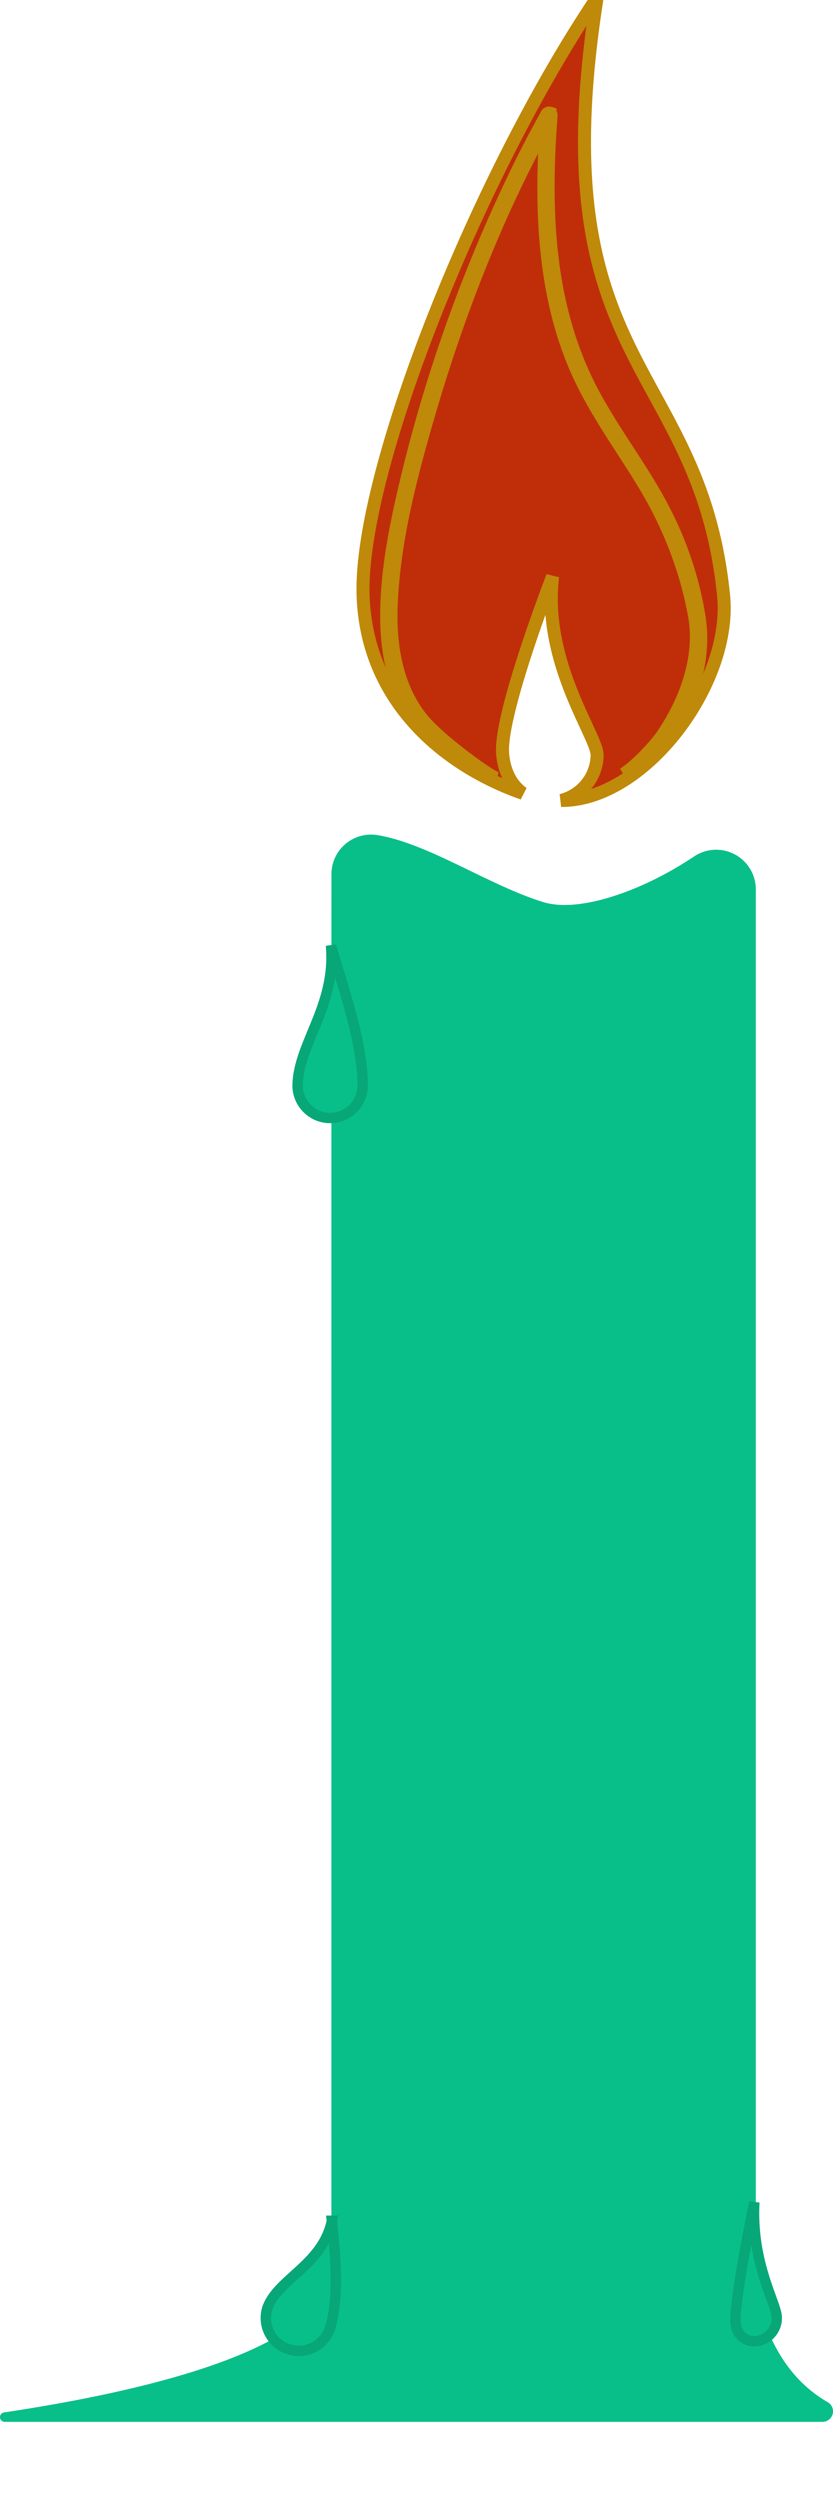 <?xml version="1.0" encoding="UTF-8"?>
<svg xmlns="http://www.w3.org/2000/svg"
   width="32" height="96" viewBox="0 0 32 96">
  <path fill="#bf2e09" stroke="#bf8909" stroke-width=".5"
    d="M20.086 30.464c-2.947-1.032-6.002-3.47-6.138-7.603-.154-4.68 4.343-16.046 8.99-22.952-2.236 14.214 3.947 13.958 4.858 22.952.337 3.326-2.91 7.715-6.042 7.872a2.975 2.975 0 0 1-.195.004 1.822 1.822 0 0 0 1.38-1.734c.014-.722-2.114-3.549-1.71-6.868-.92 2.43-2.015 5.68-1.92 6.812.053.624.3 1.183.777 1.517zm1.042-26.115c.017.014.037.026.043.079-.282 3.683-.153 7.407 1.624 10.713.848 1.579 1.973 2.997 2.775 4.598a13.516 13.516 0 0 1 1.288 3.974c.251 1.635-.3 3.401-1.327 4.69-.154.194-.807.825-1.577 1.326.618-.402 1.31-1.225 1.467-1.452.928-1.35 1.542-3.02 1.262-4.626-.323-1.803-1.005-3.531-1.978-5.127-.88-1.441-1.891-2.808-2.568-4.361-1.267-2.91-1.372-6.205-1.155-9.38C19.01 8.363 17.5 12.29 16.354 16.3c-.654 2.285-1.239 4.606-1.327 6.982-.06 1.592.235 3.28 1.32 4.486.682.759 2.455 2.059 2.749 2.128-.13-.03-1.766-.82-2.776-1.9-1.085-1.16-1.43-2.627-1.462-4.098-.038-1.827.335-3.646.76-5.44a57.977 57.977 0 0 1 4.135-11.636c.384-.801.79-1.592 1.225-2.369 0 0 .034-.14.15-.105z"/>
  <path fill="#09bf89"
    d="M29.035 34.152a1.523 1.523 0 0 0-2.368-1.266c-1.983 1.33-4.416 2.176-5.785 1.758-2.106-.644-4.435-2.266-6.4-2.578a1.521 1.521 0 0 0-1.75 1.504c-.002 7.057-.002 53.781-.002 53.781-.495 3.032-7.769 4.563-12.575 5.287A.182.182 0 0 0 .182 93h31.412a.405.405 0 0 0 .202-.757c-1.36-.786-2.306-2.173-2.761-4.273V34.152z"/>
  <path  fill="#09bf89" stroke="#08a778" stroke-width=".4"
    d="M12.716 36.32c.2 2.32-1.273 3.768-1.284 5.387a1.25 1.25 0 0 0 2.499.016c.01-1.618-.69-3.618-1.215-5.404zM12.75 85.277c-.349 1.693-2.097 2.235-2.484 3.367a1.264 1.264 0 0 0 2.391.816c.386-1.133.228-2.899.092-4.183zM28.978 84.567c-.122 2.292.794 3.78.857 4.367a.893.893 0 0 1-.7.954.722.722 0 0 1-.872-.644c-.063-.587.315-2.739.715-4.677z"/>
</svg>
